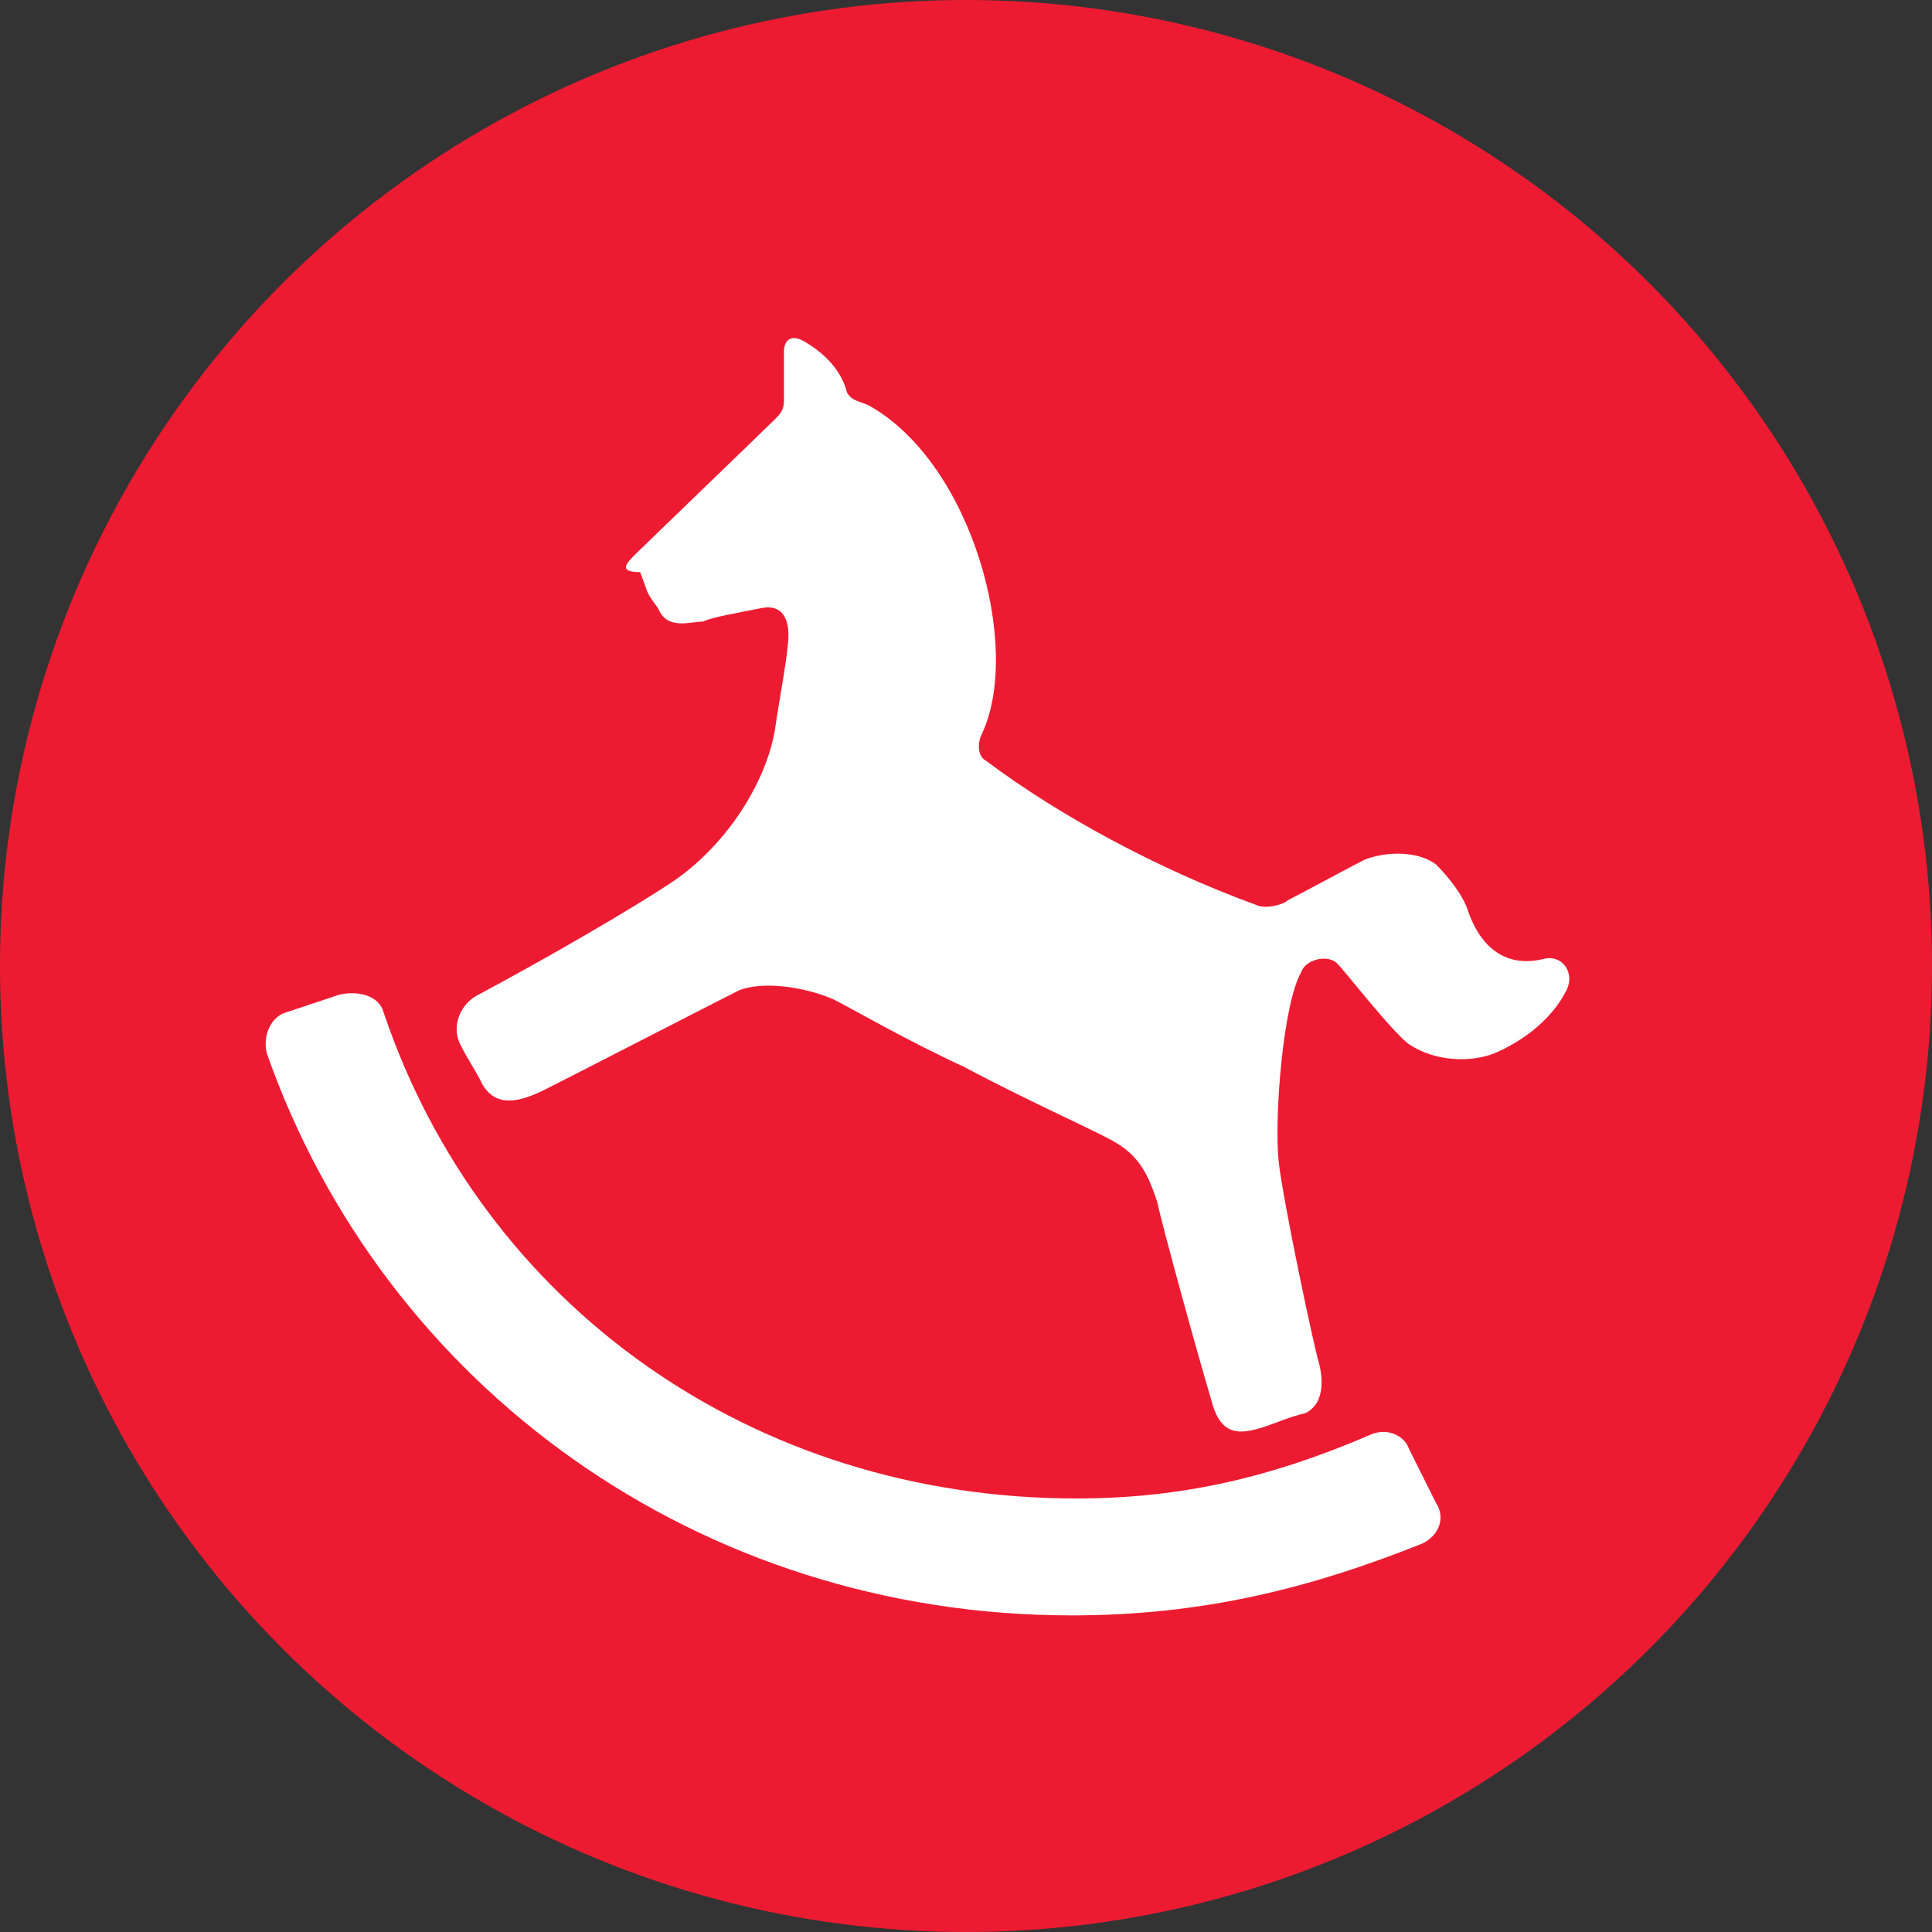 <svg xmlns="http://www.w3.org/2000/svg" xmlns:xlink="http://www.w3.org/1999/xlink" width="80" height="80"><rect width="100%" height="100%" fill="#333333" stroke="none"/><defs><circle id="konik__a" cx="40" cy="40" r="40"/></defs><g fill="none" fill-rule="evenodd"><use fill="#ED1B32" xlink:href="#konik__a"/><g fill="#FFF"><path d="M26.317 22.945c.373-.372 5.4-5.213 5.773-5.586.186-.186.372-.372.372-.745v-2.048c0-.558.373-.745.931-.372.931.558 1.49 1.303 1.676 2.048.186.372.559.372.931.559 4.283 2.42 6.331 10.055 4.655 13.593-.186.372-.186.93.187 1.117 2.979 2.234 7.075 4.469 11.172 5.959.372.186 1.117 0 1.303-.187.373-.186 2.794-1.49 3.166-1.675.931-.373 2.234-.373 2.98.186.558.558 1.116 1.303 1.303 1.862.558 1.676 1.676 2.42 3.165 2.048.745-.186 1.304.559.931 1.304-.558 1.117-1.676 2.048-2.98 2.606-.93.373-2.42.373-3.537-.372-.745-.559-2.607-2.98-2.98-3.352-.372-.372-1.303-.186-1.489.373-.745 1.303-1.117 5.958-.931 7.82.186 1.676 1.49 7.821 1.676 8.38.186.745.186 1.676-.559 2.048-.745.186-1.117.372-1.676.559-1.117.372-1.862.372-2.234-1.118-.559-1.862-2.048-7.262-2.235-8.193-.372-1.117-.744-1.862-1.675-2.42-.56-.373-3.538-1.676-6.331-3.166-2.421-1.117-4.656-2.42-5.4-2.793-1.304-.559-2.98-.745-3.91-.372-.746.372-7.263 3.724-8.008 4.096-1.117.559-2.048.745-2.607-.186-.372-.745-.558-.931-.93-1.676-.373-.745 0-1.676.744-2.048 2.793-1.49 6.331-3.538 8.007-4.655 2.235-1.49 3.91-4.097 4.283-6.331.186-1.304.558-3.166.558-3.91 0-.56-.186-1.304-1.117-1.118-.93.186-2.048.372-2.42.559-.56 0-1.49.372-1.863-.559-.558-.745-.372-.559-.744-1.49-.931 0-.559-.372-.187-.745z"/><path d="M56.67 59.442c-3.911 1.676-7.635 2.607-12.104 2.607-13.407 0-24.58-8.007-28.676-20.11-.186-.745-1.117-.931-1.862-.745l-2.235.745c-.558.186-.93.93-.745 1.675C15.89 57.394 28.924 66.89 44.38 66.89c5.4 0 9.87-1.117 14.525-2.979.744-.372.93-1.117.558-1.676l-1.117-2.234c-.186-.559-.931-.931-1.676-.559z"/></g></g></svg>